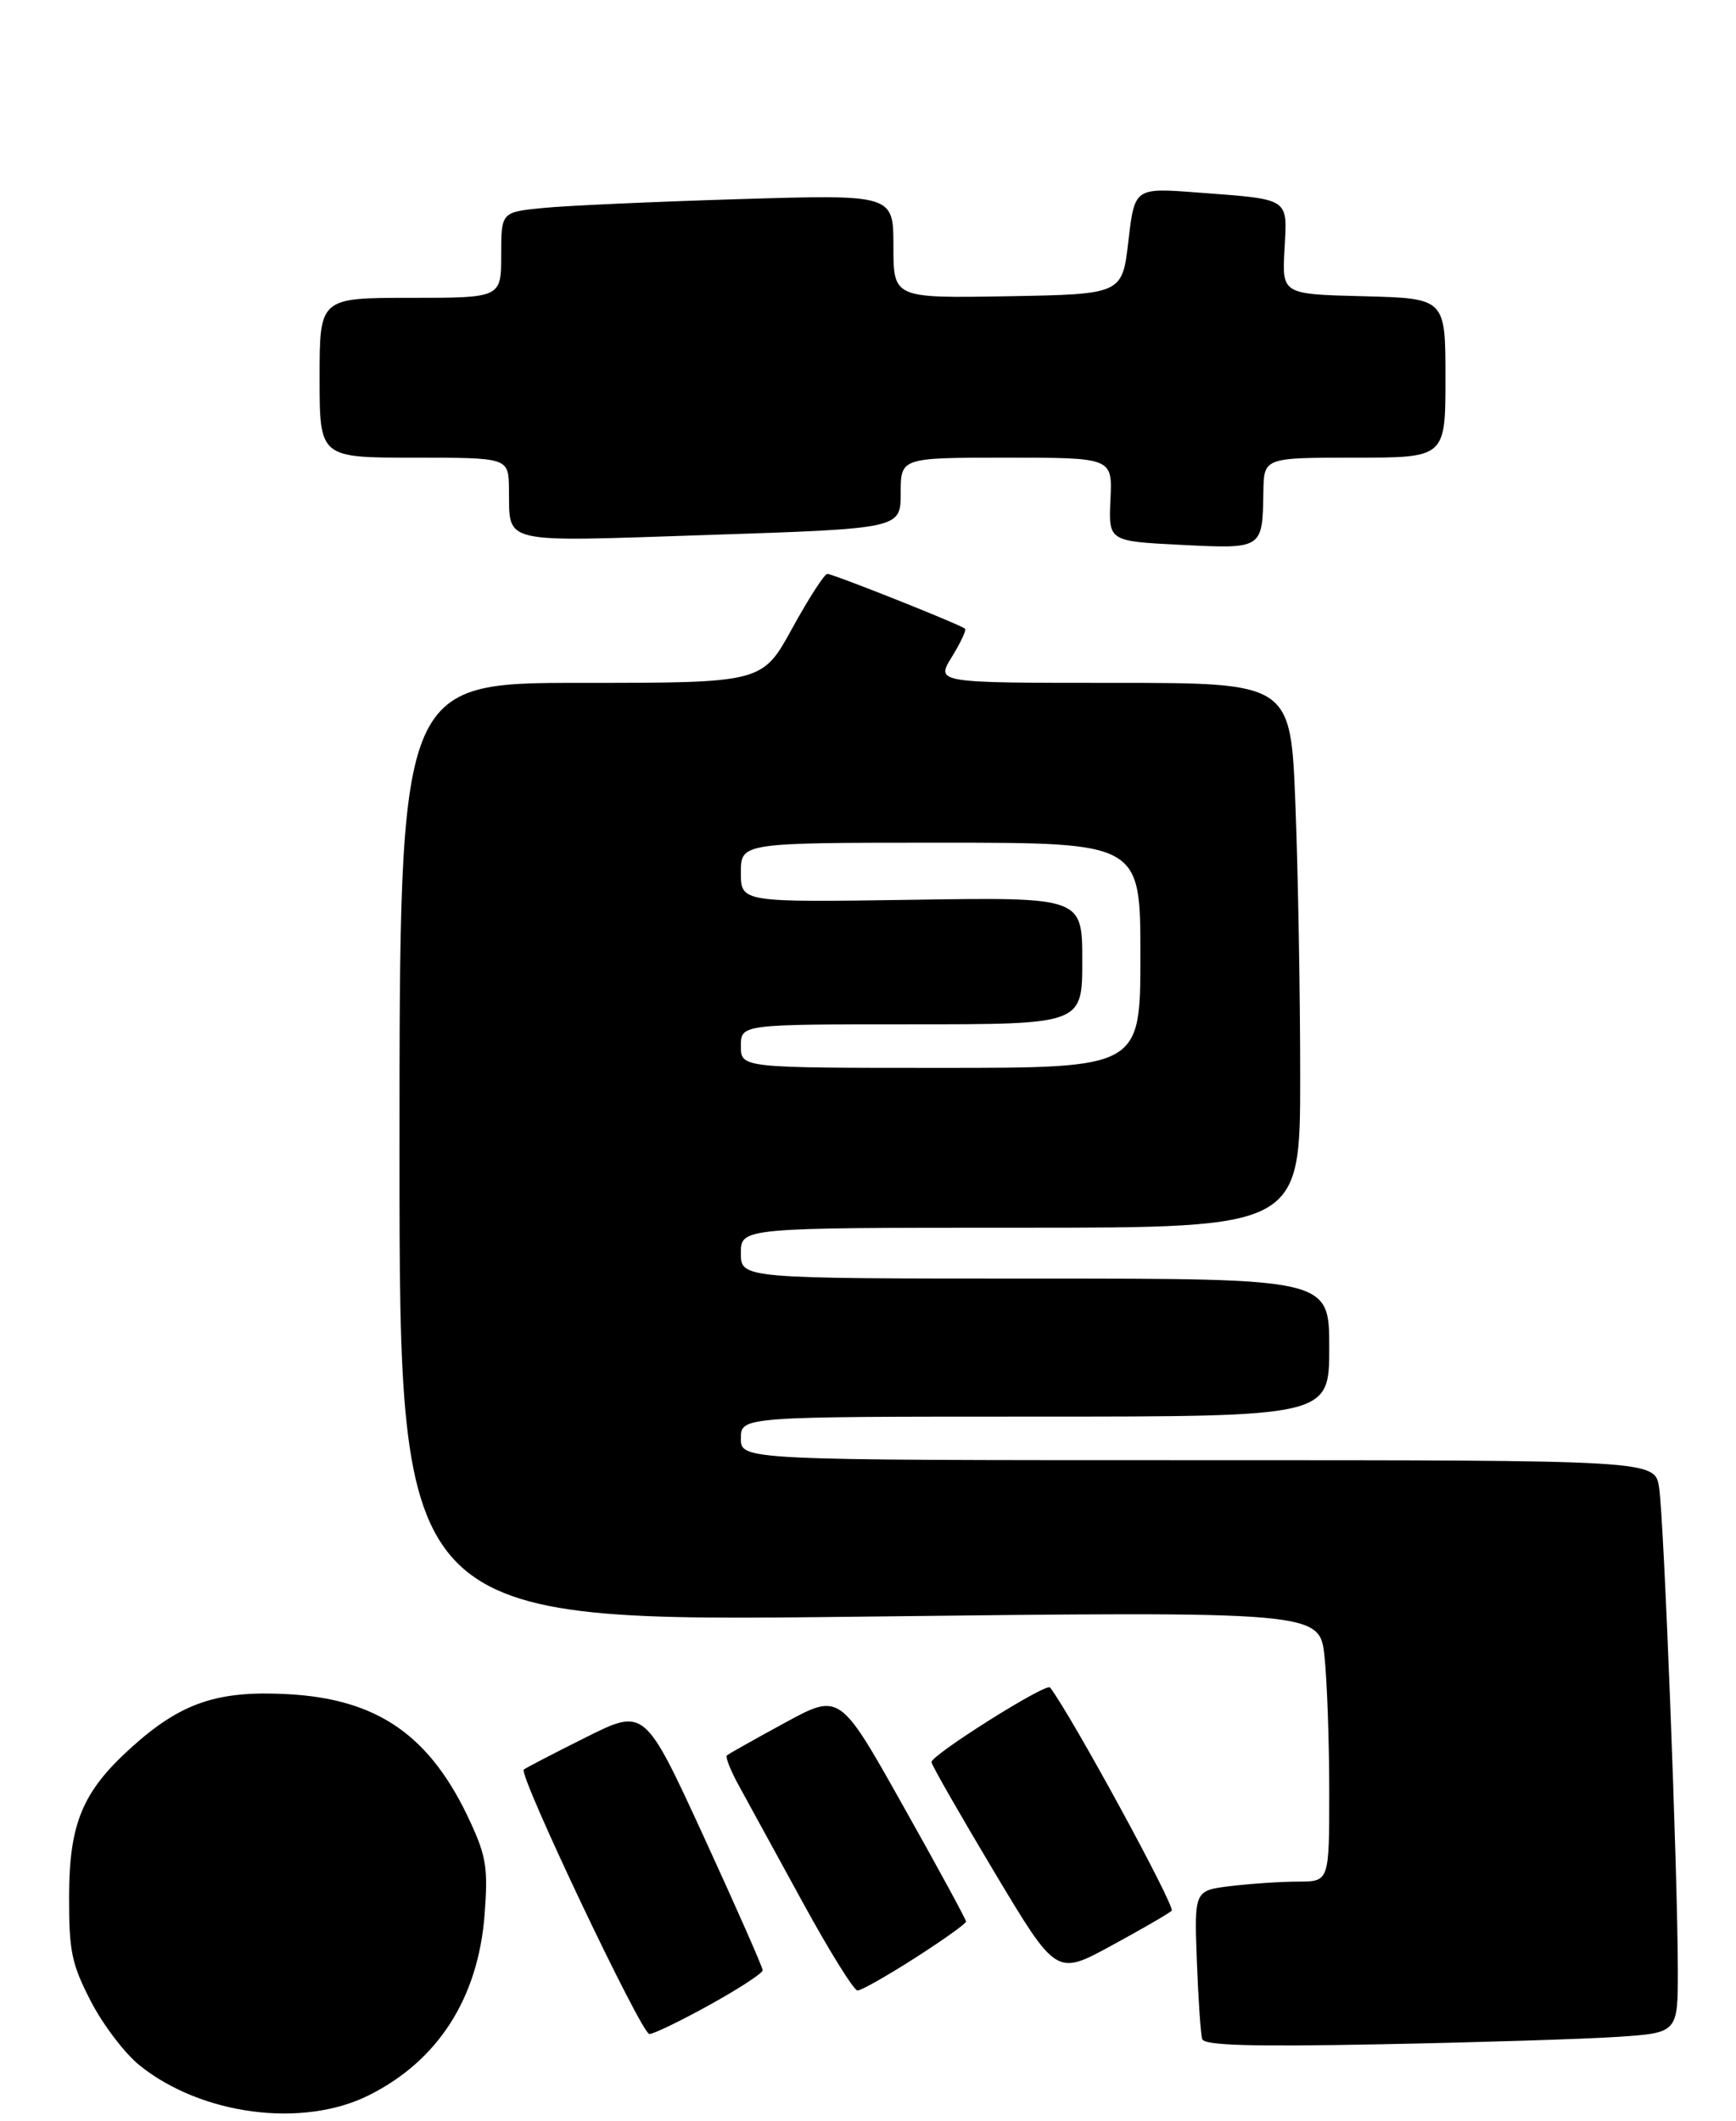 <?xml version="1.0" encoding="UTF-8" standalone="no"?>
<!DOCTYPE svg PUBLIC "-//W3C//DTD SVG 1.1//EN" "http://www.w3.org/Graphics/SVG/1.1/DTD/svg11.dtd" >
<svg xmlns="http://www.w3.org/2000/svg" xmlns:xlink="http://www.w3.org/1999/xlink" version="1.1" viewBox="0 0 239 292">
 <g >
 <path fill="currentColor"
d=" M 50.76 288.43 C 60.32 283.67 65.85 275.03 66.72 263.50 C 67.20 257.22 66.94 255.56 64.79 250.88 C 59.29 238.91 52.06 233.85 39.50 233.20 C 29.89 232.69 24.86 234.42 18.06 240.57 C 11.35 246.62 9.53 251.01 9.51 261.07 C 9.50 268.64 9.85 270.32 12.50 275.47 C 14.15 278.68 17.17 282.65 19.20 284.29 C 27.72 291.15 41.63 292.98 50.76 288.43 Z  M 222.75 280.38 C 231.00 279.82 231.00 279.82 230.99 271.16 C 230.98 257.96 229.08 209.00 228.41 204.75 C 227.82 201.00 227.82 201.00 164.91 201.00 C 102.00 201.00 102.00 201.00 102.00 198.00 C 102.00 195.00 102.00 195.00 142.50 195.00 C 183.00 195.00 183.00 195.00 183.00 185.50 C 183.00 176.00 183.00 176.00 142.50 176.00 C 102.00 176.00 102.00 176.00 102.00 172.50 C 102.00 169.00 102.00 169.00 140.50 169.00 C 179.00 169.00 179.00 169.00 179.00 148.16 C 179.00 136.70 178.70 119.82 178.34 110.66 C 177.69 94.00 177.69 94.00 153.26 94.00 C 128.84 94.00 128.84 94.00 131.03 90.45 C 132.24 88.49 133.06 86.74 132.86 86.55 C 132.30 86.00 114.70 79.00 113.90 79.00 C 113.50 79.00 111.33 82.37 109.06 86.50 C 104.95 94.00 104.95 94.00 79.97 94.00 C 55.00 94.00 55.00 94.00 55.00 158.64 C 55.00 223.28 55.00 223.28 118.35 222.54 C 181.69 221.80 181.69 221.80 182.35 228.05 C 182.71 231.48 183.00 239.85 183.00 246.65 C 183.00 259.00 183.00 259.00 178.75 259.01 C 176.41 259.01 172.23 259.29 169.46 259.62 C 164.42 260.23 164.42 260.23 164.77 269.86 C 164.97 275.16 165.30 280.03 165.51 280.68 C 165.79 281.56 172.03 281.75 190.19 281.40 C 203.56 281.14 218.21 280.68 222.75 280.38 Z  M 97.75 275.95 C 101.74 273.74 105.00 271.61 105.00 271.22 C 105.01 270.82 101.35 262.54 96.88 252.80 C 88.74 235.11 88.74 235.11 80.62 239.17 C 76.15 241.40 72.33 243.39 72.11 243.59 C 71.35 244.28 88.32 280.00 89.40 279.99 C 90.01 279.98 93.76 278.16 97.75 275.95 Z  M 125.99 269.51 C 129.85 267.04 133.00 264.79 133.00 264.51 C 133.00 264.23 129.09 257.03 124.30 248.52 C 115.61 233.04 115.61 233.04 108.05 237.15 C 103.90 239.41 100.31 241.43 100.07 241.64 C 99.84 241.85 100.57 243.70 101.70 245.76 C 102.83 247.82 106.77 255.01 110.45 261.75 C 114.13 268.49 117.55 274.00 118.06 274.00 C 118.57 274.00 122.13 271.98 125.99 269.51 Z  M 161.31 263.02 C 161.87 262.51 147.60 236.29 144.57 232.29 C 144.05 231.59 128.02 241.70 128.24 242.58 C 128.38 243.18 132.31 250.03 136.96 257.81 C 145.43 271.95 145.43 271.95 152.96 267.85 C 157.11 265.60 160.86 263.43 161.31 263.02 Z  M 173.93 67.75 C 174.00 63.00 174.00 63.00 186.50 63.00 C 199.00 63.00 199.00 63.00 199.00 52.03 C 199.00 41.07 199.00 41.07 187.75 40.78 C 176.50 40.50 176.50 40.50 176.84 34.34 C 177.23 27.14 177.75 27.48 164.85 26.50 C 156.21 25.84 156.21 25.84 155.35 33.17 C 154.50 40.50 154.50 40.50 138.75 40.78 C 123.00 41.05 123.00 41.05 123.00 33.91 C 123.00 26.77 123.00 26.77 101.75 27.41 C 90.06 27.77 77.91 28.31 74.75 28.63 C 69.00 29.20 69.00 29.20 69.00 35.10 C 69.00 41.00 69.00 41.00 56.50 41.00 C 44.00 41.00 44.00 41.00 44.00 52.00 C 44.00 63.00 44.00 63.00 57.00 63.00 C 70.00 63.00 70.00 63.00 70.07 67.25 C 70.20 75.03 68.37 74.60 97.75 73.63 C 124.00 72.76 124.00 72.76 124.00 67.88 C 124.00 63.00 124.00 63.00 138.57 63.00 C 153.15 63.00 153.15 63.00 152.88 68.75 C 152.61 74.50 152.61 74.50 162.55 75.00 C 173.85 75.57 173.81 75.59 173.93 67.75 Z  M 102.00 144.00 C 102.00 141.00 102.00 141.00 125.50 141.00 C 149.00 141.00 149.00 141.00 149.00 132.25 C 149.00 123.50 149.00 123.50 125.50 123.86 C 102.00 124.21 102.00 124.21 102.00 120.11 C 102.00 116.00 102.00 116.00 129.50 116.00 C 157.00 116.00 157.00 116.00 157.00 131.50 C 157.00 147.00 157.00 147.00 129.50 147.00 C 102.00 147.00 102.00 147.00 102.00 144.00 Z "/>
</g>
</svg>